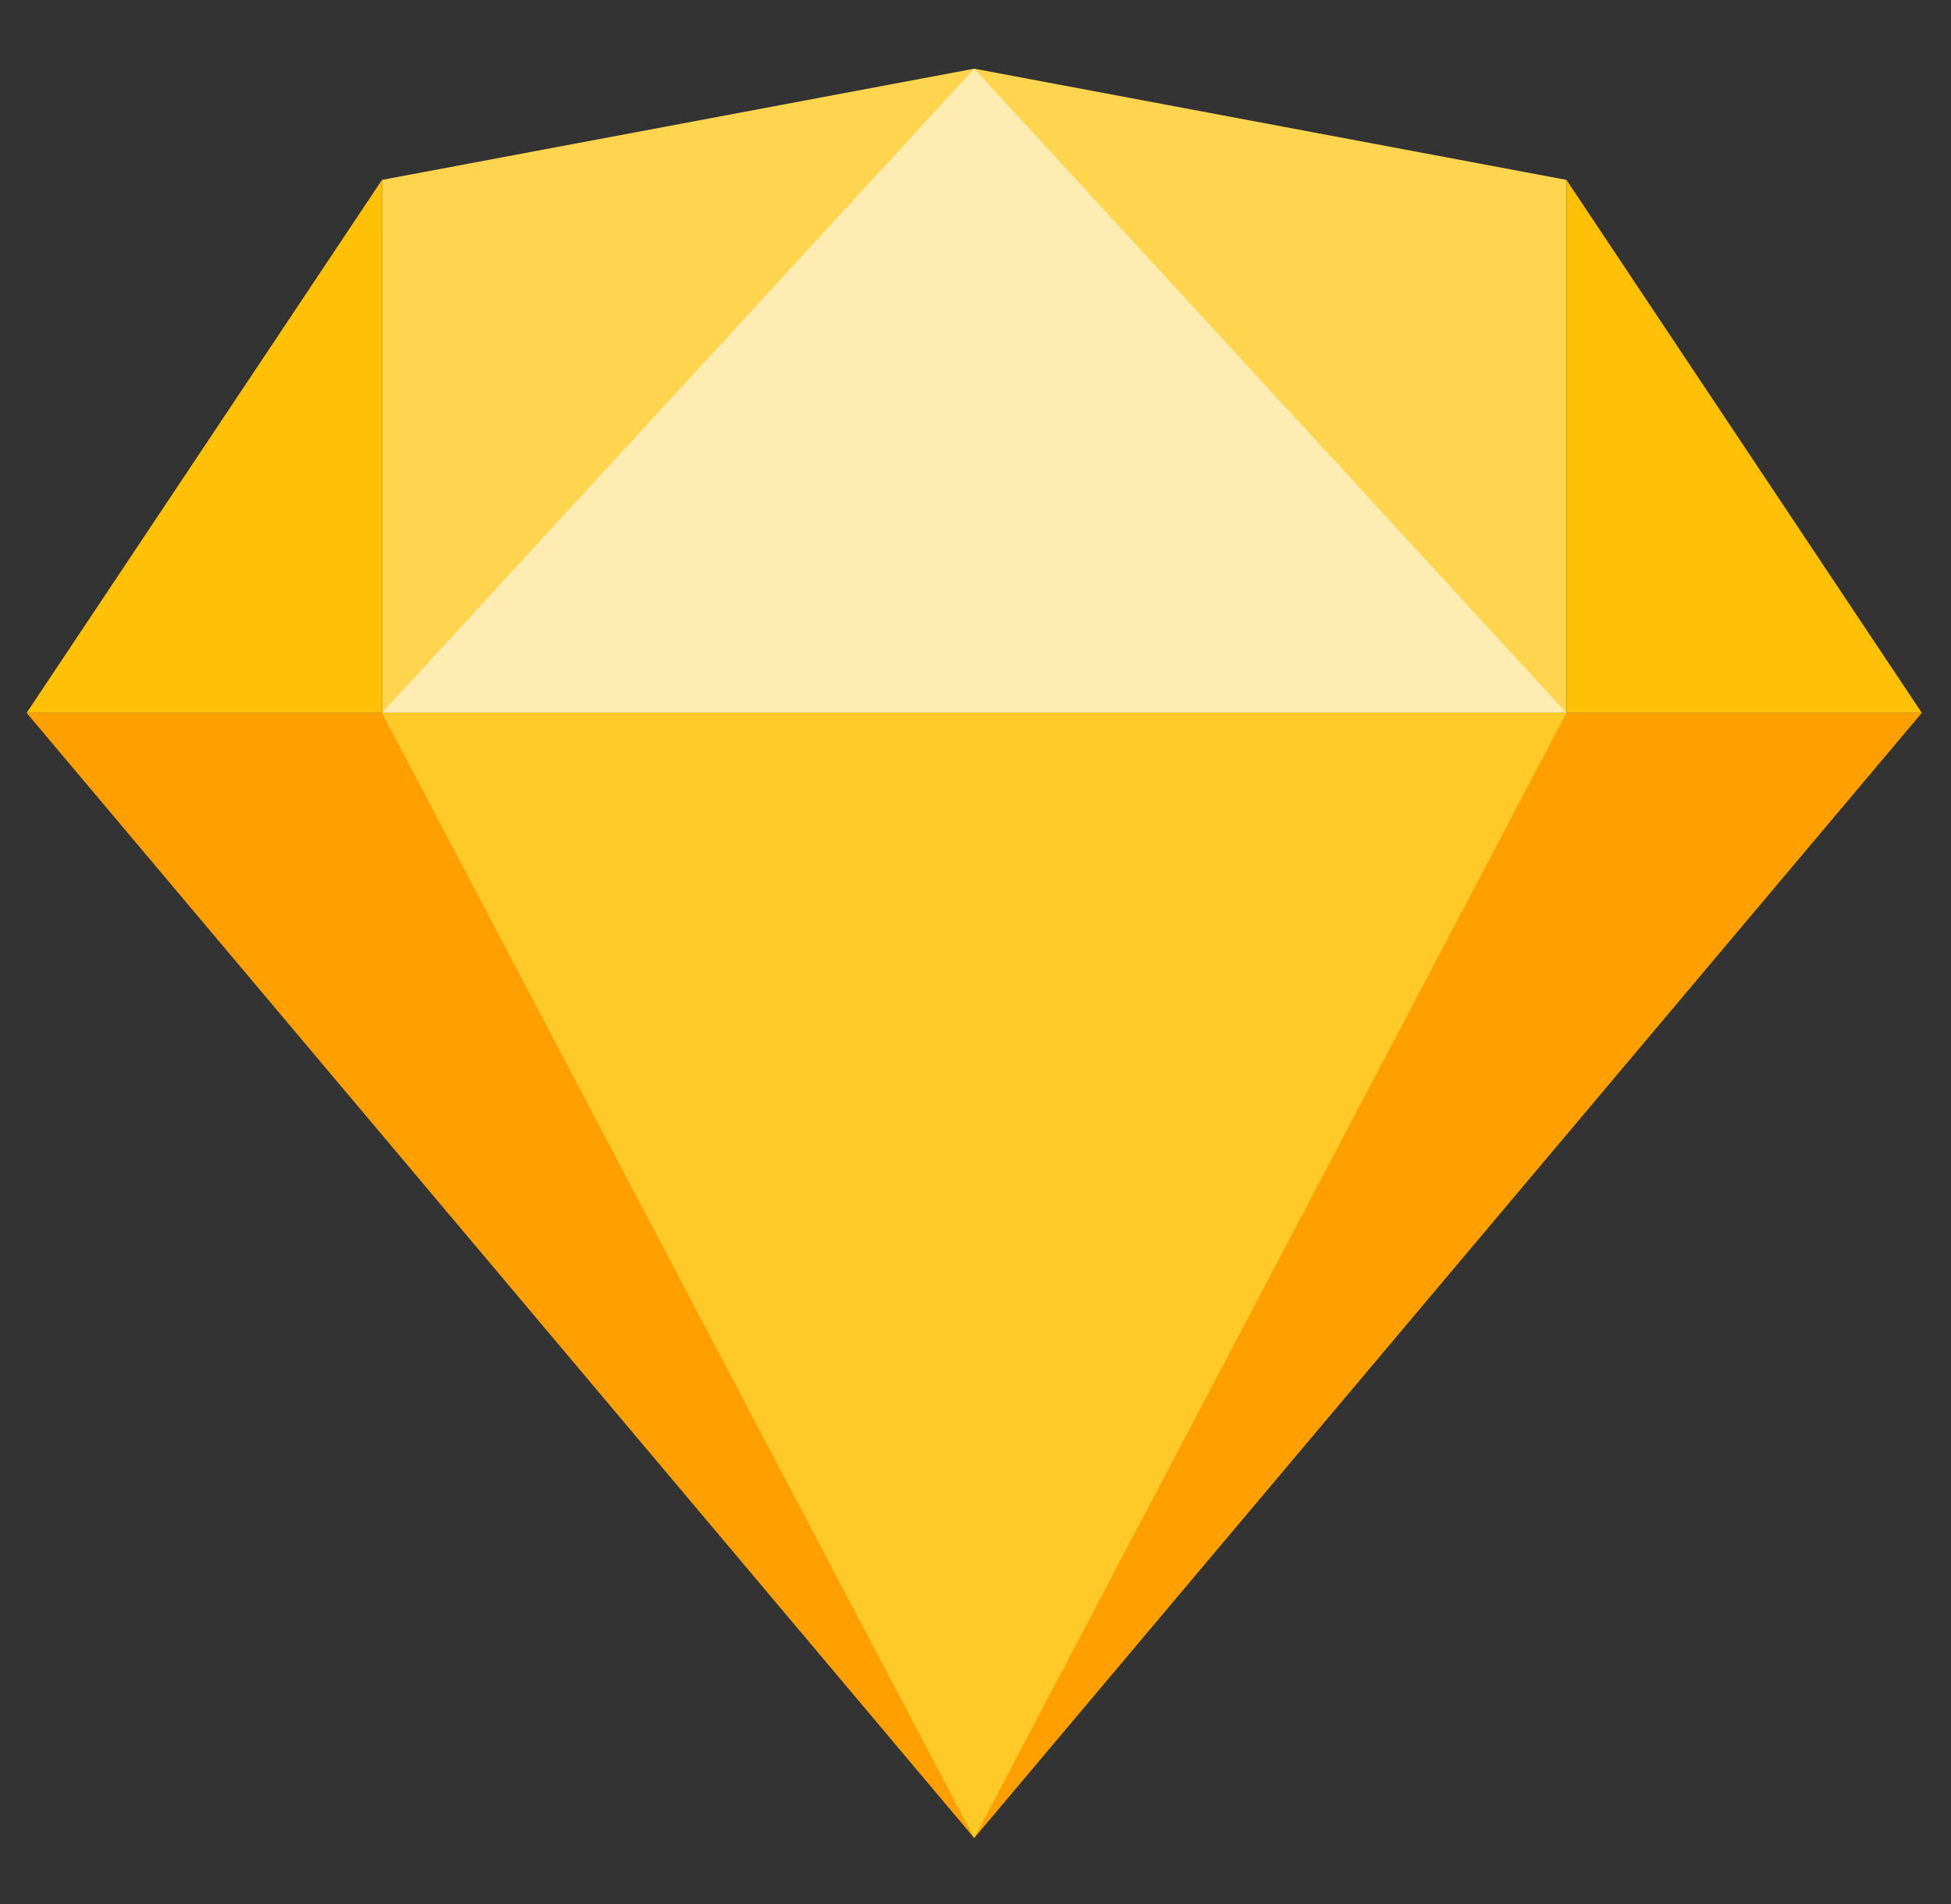 <svg width="42" height="41" viewBox="0 0 42 41" fill="none" xmlns="http://www.w3.org/2000/svg">
<rect x="0" y="0" width="42" height="41" fill="#333333" stroke="none"/>
<g clip-path="url(#clip0)">
<path d="M8.223 15.348V3.873L20.973 1.479L33.722 3.873V15.348H8.223Z" fill="#FFD54F"/>
<path d="M8.223 15.348L20.973 1.479L33.722 15.348H8.223Z" fill="#FFECB3"/>
<path d="M0.573 15.348L20.973 39.572L41.372 15.348H0.573Z" fill="#FFA000"/>
<path d="M8.223 15.348L20.973 39.572L33.722 15.348H8.223Z" fill="#FFCA28"/>
<path d="M0.573 15.348L8.223 3.873V15.348H0.573Z" fill="#FFC107"/>
<path d="M33.722 3.873V15.348H41.372L33.722 3.873Z" fill="#FFC107"/>
</g>
<defs>
<clipPath id="clip0">
<rect width="40.799" height="40.799" fill="white" transform="translate(0.573 0.126)"/>
</clipPath>
</defs>
</svg>
